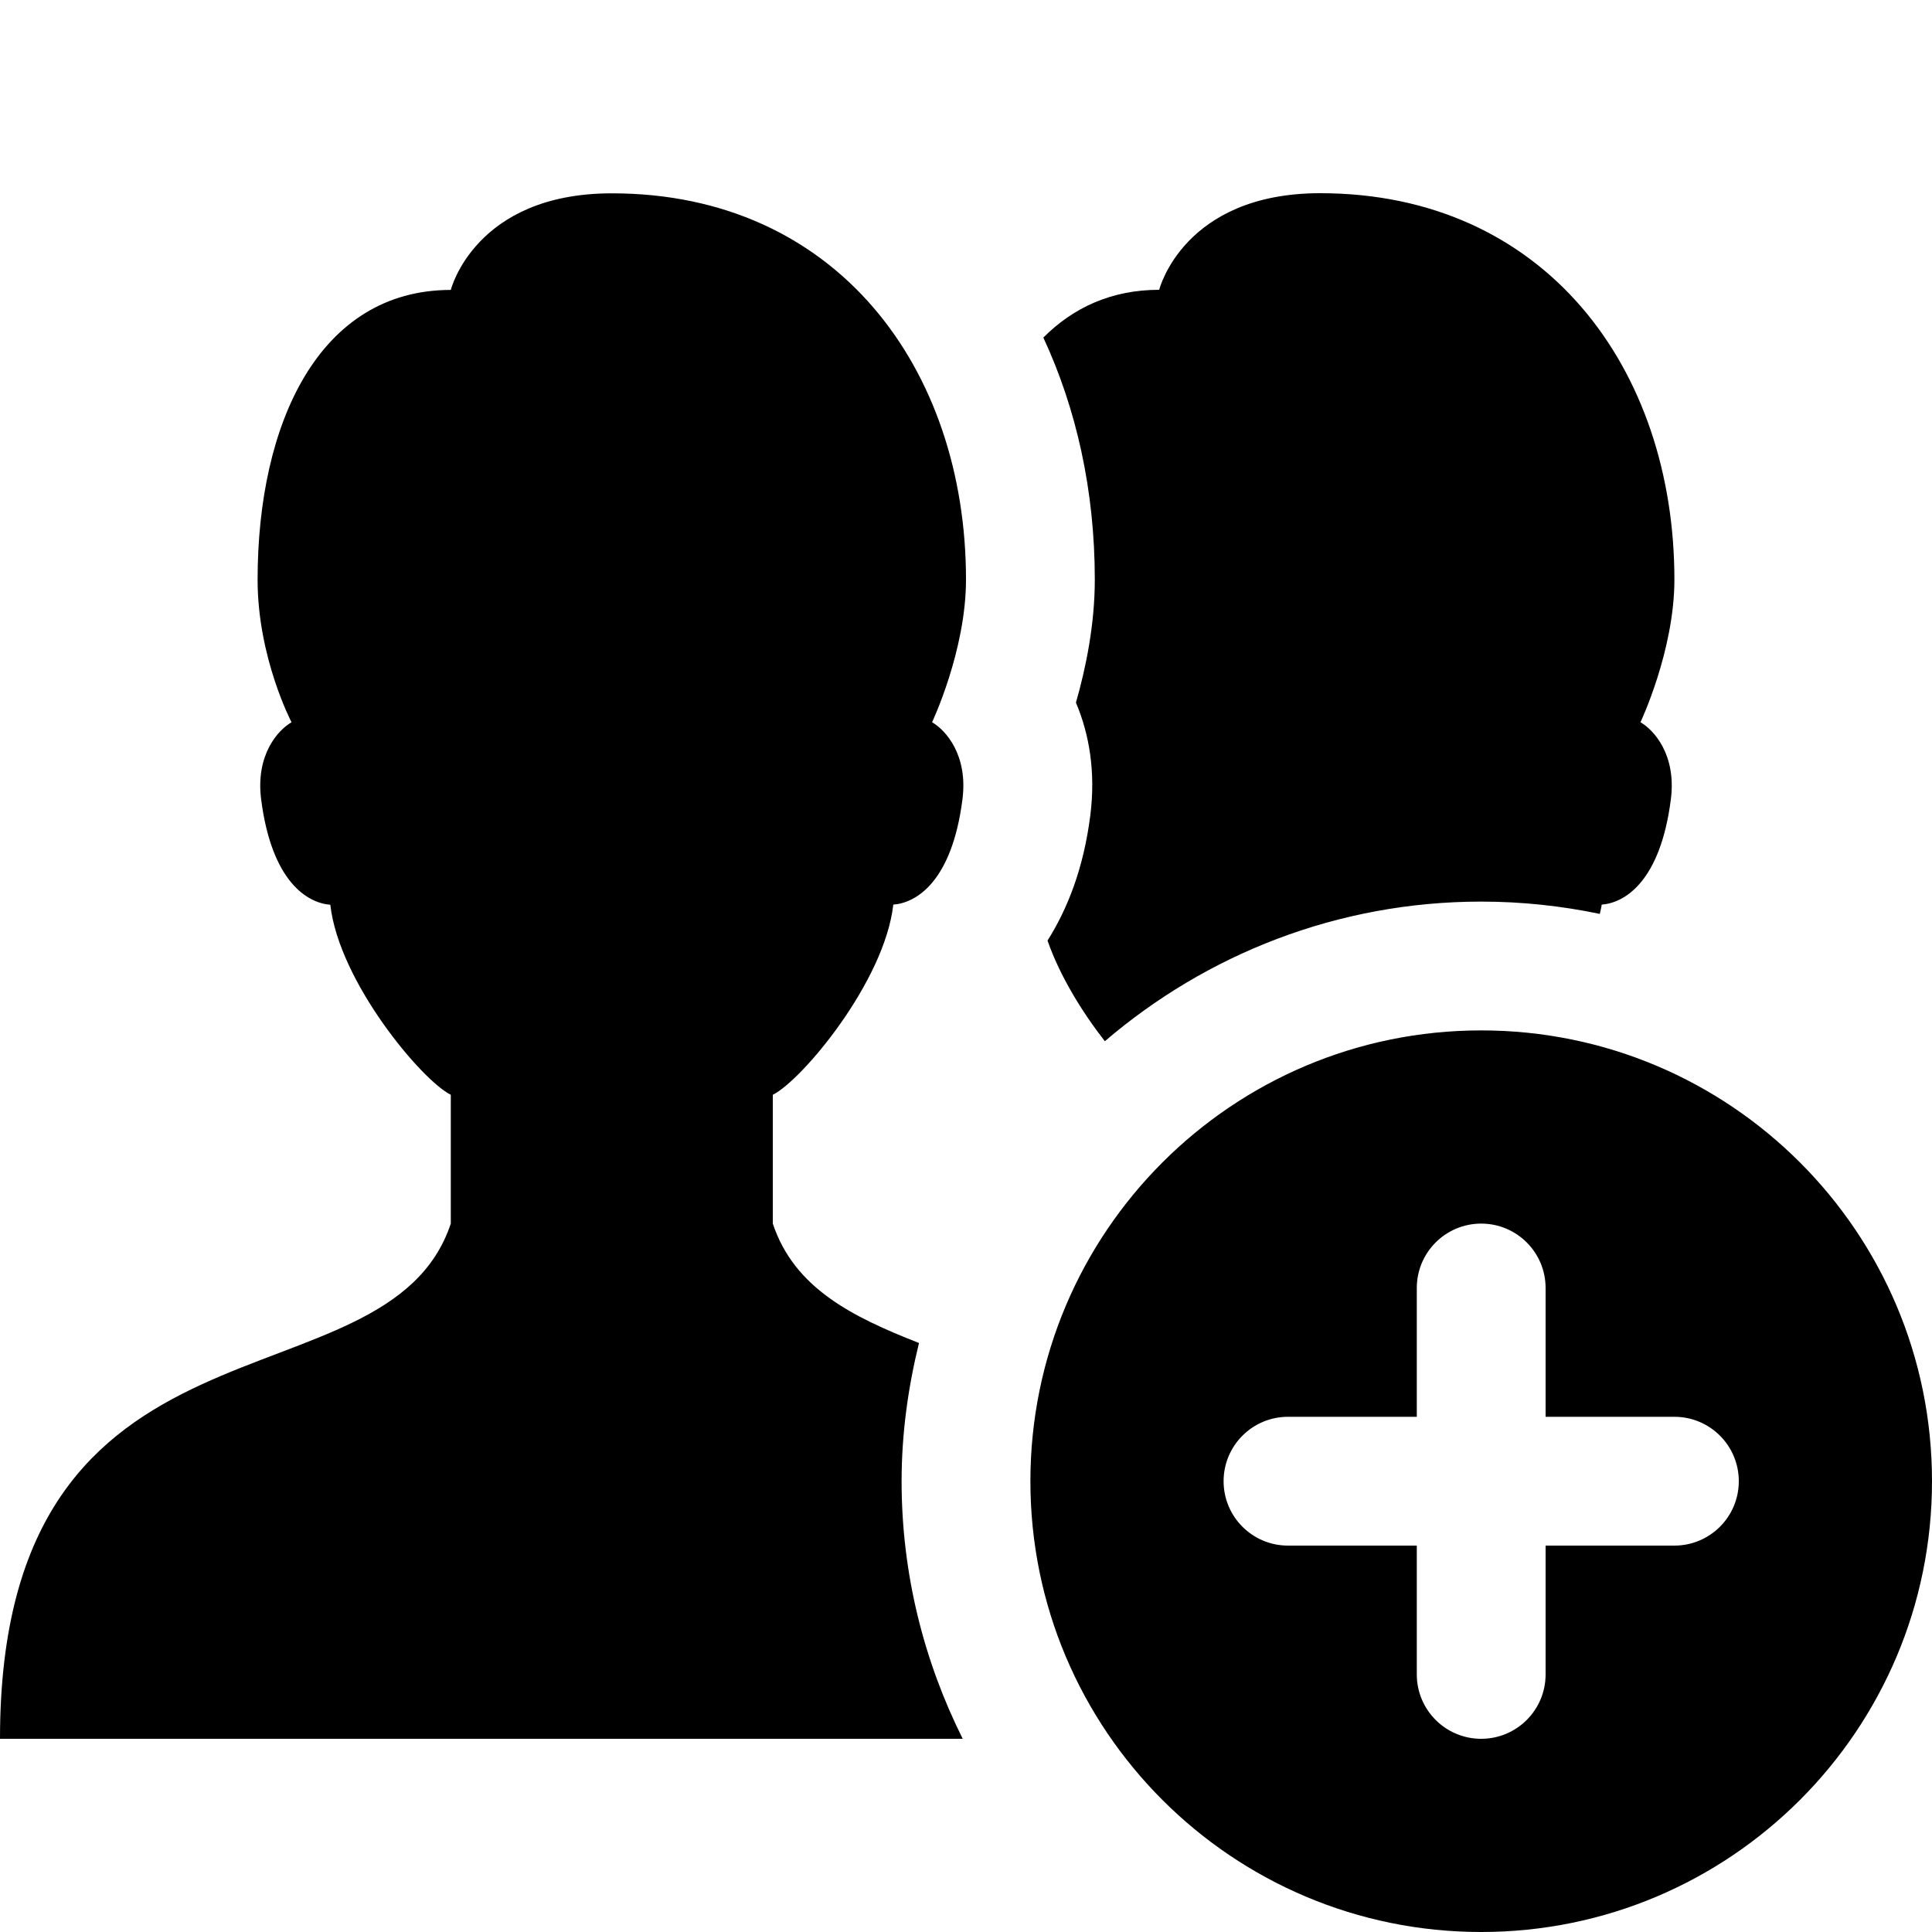 <svg xmlns="http://www.w3.org/2000/svg" width="300" height="300" fill="#000" viewBox="0 0 30 30"><path d="M 20.5 3 C 18.374 3 18 4.5 18 4.5 C 17.257 4.5 16.663 4.778 16.201 5.242 C 16.713 6.344 17 7.614 17 9 C 17 9.696 16.862 10.371 16.707 10.91 C 16.914 11.399 17.016 11.987 16.93 12.664 C 16.826 13.479 16.58 14.107 16.266 14.605 C 16.457 15.156 16.807 15.721 17.156 16.168 C 18.73 14.82 20.77 14 23 14 C 23.631 14 24.247 14.067 24.842 14.191 C 24.851 14.144 24.866 14.094 24.871 14.047 C 25.225 14.02 25.781 13.695 25.945 12.412 C 26.033 11.724 25.685 11.337 25.473 11.215 C 25.473 11.215 26 10.104 26 9 C 26 5.721 23.988 3 20.5 3 z M 9.5 3.002 C 7.374 3.002 7 4.502 7 4.502 C 4.953 4.502 4 6.574 4 9.002 C 4 10.213 4.527 11.215 4.527 11.215 C 4.315 11.337 3.967 11.723 4.055 12.412 C 4.219 13.695 4.775 14.022 5.129 14.049 C 5.264 15.246 6.55 16.777 7 17 L 7 19 C 6 22 0 20 0 27 L 14.949 27 C 14.346 25.793 14 24.438 14 23 C 14 22.259 14.101 21.543 14.27 20.854 C 13.23 20.446 12.334 20.002 12 19 L 12 17 C 12.45 16.777 13.736 15.245 13.871 14.047 C 14.225 14.02 14.781 13.695 14.945 12.412 C 15.033 11.724 14.685 11.337 14.473 11.215 C 14.473 11.215 15 10.104 15 9 C 15 5.721 12.988 3.001 9.5 3.002 z M 23 16 C 19.134 16 16 19.134 16 23 C 16 26.866 19.134 30 23 30 C 26.866 30 30 26.866 30 23 C 30 19.134 26.866 16 23 16 z M 23 19 C 23.552 19 24 19.447 24 20 L 24 22 L 26 22 C 26.552 22 27 22.447 27 23 C 27 23.553 26.552 24 26 24 L 24 24 L 24 26 C 24 26.553 23.552 27 23 27 C 22.448 27 22 26.553 22 26 L 22 24 L 20 24 C 19.448 24 19 23.553 19 23 C 19 22.447 19.448 22 20 22 L 22 22 L 22 20 C 22 19.447 22.448 19 23 19 z"/></svg>